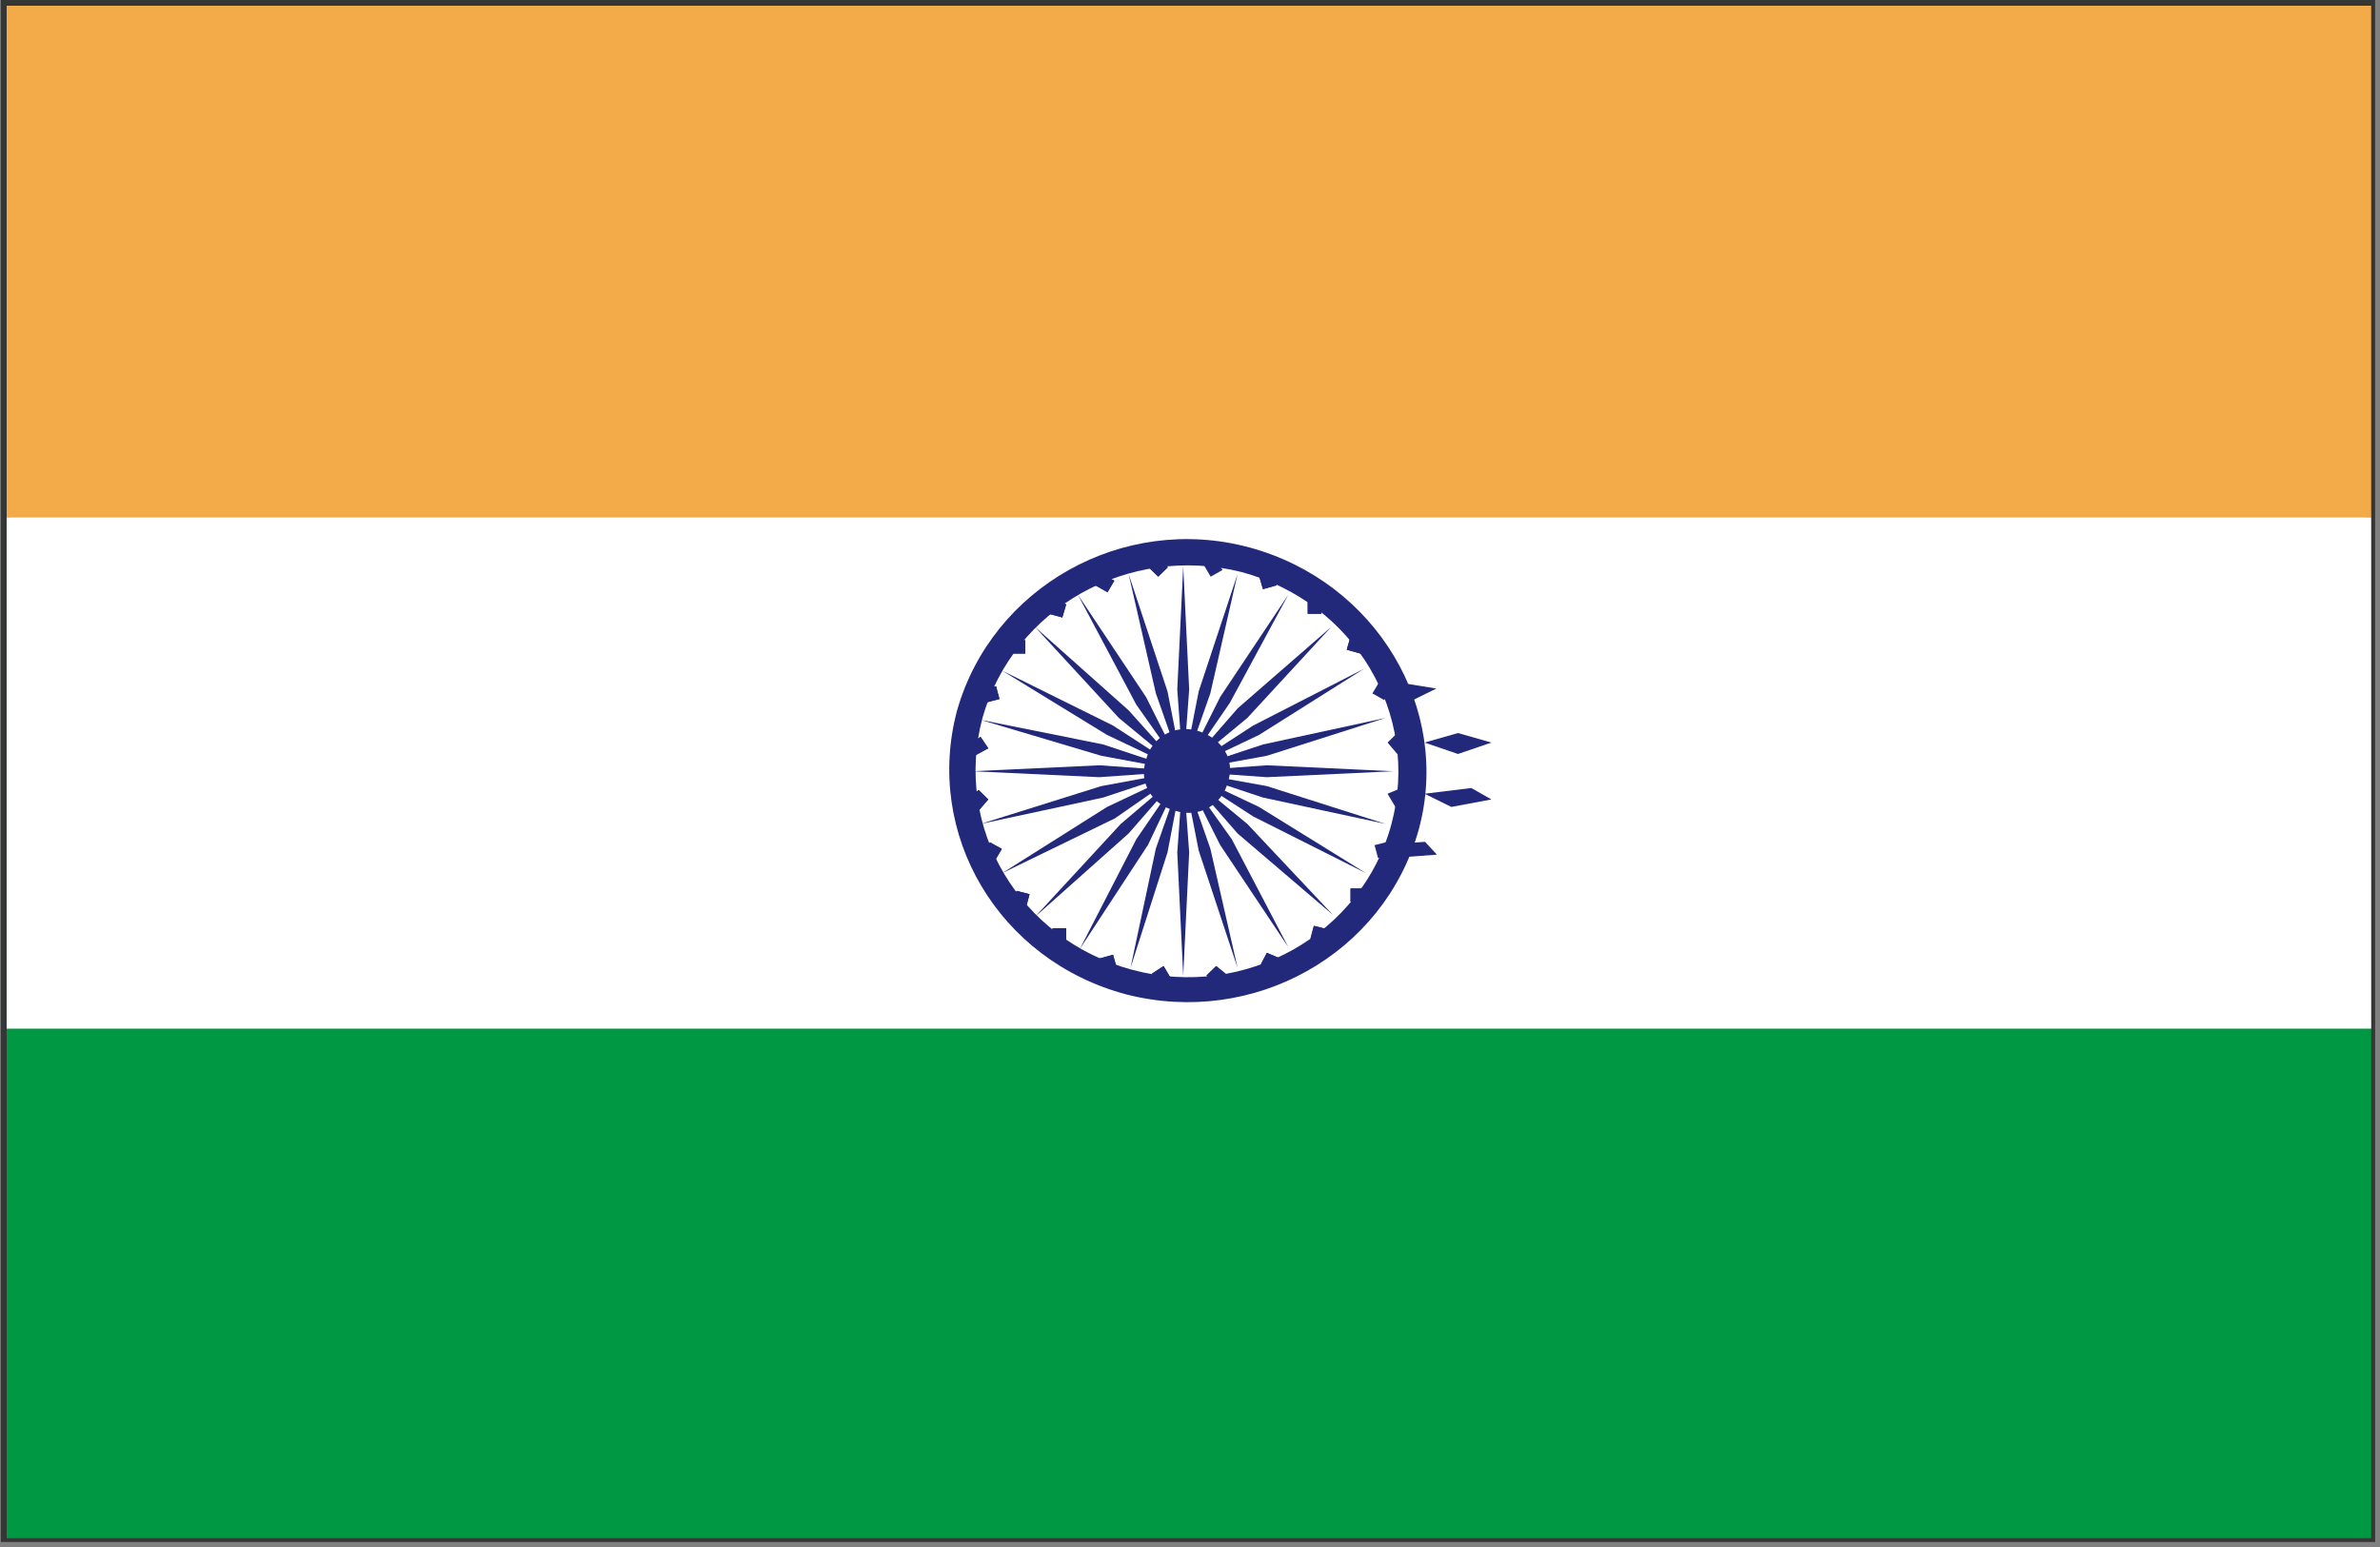 <?xml version="1.0" encoding="UTF-8"?>
<svg width="20px" height="13px" viewBox="0 0 20 13" version="1.1" xmlns="http://www.w3.org/2000/svg" xmlns:xlink="http://www.w3.org/1999/xlink">
    <rect x="0" y="0" width="20" height="13" fill="#808080" stroke="none"/>
    <!-- Generator: Sketch 55.2 (78181) - https://sketchapp.com -->
    <title>India</title>
    <desc>Created with Sketch.</desc>
    <g id="Page-1" stroke="none" stroke-width="1" fill="none" fill-rule="evenodd">
        <g id="Fides-suite-Legal-page-国旗切图" transform="translate(-548, -34)">
            <g id="India" transform="translate(548, 34)">
                <g id="yindu">
                    <path d="M0.089,12.878 L19.877,12.878 L19.877,0.08 L0.089,0.08 L0.089,12.878 L0.089,12.878 Z M19.953,12.978 L19.953,12.878 L19.953,12.978 Z M0.007,12.973 L0.007,0 L19.959,0 L19.959,12.958 L0.007,12.958 L0.007,12.973 Z" id="Shape" fill="#353636" fill-rule="nonzero"></path>
                    <polygon id="Path" fill="#009842" fill-rule="nonzero" points="0.056 8.628 19.926 8.628 19.926 12.926 0.056 12.926"></polygon>
                    <polygon id="Path" fill="#FFFFFF" fill-rule="nonzero" points="0.056 4.346 19.926 4.346 19.926 8.644 0.056 8.644"></polygon>
                    <polygon id="Path" fill="#F2AB48" fill-rule="nonzero" points="0.056 0.048 19.926 0.048 19.926 4.346 0.056 4.346"></polygon>
                    <path d="M11.533,5.827 L11.729,5.731 L12.07,5.786 L11.874,5.883 L11.533,5.827 Z M12.252,6.336 L11.971,6.24 L12.252,6.16 L12.533,6.24 L12.252,6.336 Z M12.196,6.781 L11.971,6.67 L12.364,6.622 L12.533,6.718 L12.196,6.781 Z M11.594,7.102 L11.975,7.074 L12.075,7.182 L11.695,7.21 L11.594,7.102 Z" id="Shape" fill="#22297B" fill-rule="nonzero"></path>
                    <path d="M11.533,5.827 L11.59,5.731 L11.689,5.786 L11.632,5.883 L11.533,5.827 Z M11.742,6.336 L11.66,6.24 L11.742,6.16 L11.824,6.24 L11.742,6.336 Z M11.726,6.781 L11.66,6.67 L11.775,6.622 L11.824,6.718 L11.726,6.781 Z M11.551,7.102 L11.662,7.074 L11.691,7.182 L11.58,7.21 L11.551,7.102 Z M9.652,4.767 L9.733,4.688 L9.814,4.767 L9.733,4.846 L9.652,4.767 Z M10.117,4.75 L10.216,4.694 L10.273,4.79 L10.174,4.846 L10.117,4.75 Z M10.727,4.919 L10.613,4.951 L10.58,4.839 L10.695,4.807 L10.727,4.919 Z M10.989,5.046 L11.104,5.046 L11.104,5.158 L10.989,5.158 L10.989,5.046 Z M11.431,5.492 L11.317,5.46 L11.349,5.349 L11.464,5.38 L11.431,5.492 Z M11.349,7.466 L11.464,7.466 L11.464,7.577 L11.349,7.577 L11.349,7.466 Z M11.012,7.888 L11.041,7.78 L11.152,7.808 L11.123,7.916 L11.012,7.888 Z M10.596,8.102 L10.646,8.007 L10.76,8.055 L10.695,8.15 L10.596,8.102 Z M10.138,8.198 L10.22,8.118 L10.318,8.198 L10.22,8.278 L10.138,8.198 Z M9.68,8.182 L9.778,8.118 L9.844,8.23 L9.745,8.278 L9.68,8.182 Z M9.238,8.055 L9.353,8.023 L9.385,8.134 L9.271,8.166 L9.238,8.055 Z M8.845,7.8 L8.96,7.8 L8.96,7.911 L8.845,7.911 L8.845,7.8 Z M8.512,7.593 L8.542,7.486 L8.652,7.514 L8.623,7.622 L8.512,7.593 Z M8.262,7.175 L8.319,7.078 L8.419,7.134 L8.361,7.231 L8.262,7.175 Z M8.223,6.638 L8.305,6.718 L8.223,6.813 L8.141,6.718 L8.223,6.638 Z M8.24,6.192 L8.305,6.288 L8.19,6.351 L8.141,6.256 L8.24,6.192 Z M8.259,5.795 L8.37,5.766 L8.399,5.874 L8.289,5.903 L8.259,5.795 Z M8.501,5.381 L8.616,5.38 L8.616,5.492 L8.502,5.492 L8.501,5.381 Z M8.96,5.078 L8.927,5.189 L8.812,5.158 L8.845,5.046 L8.96,5.078 Z M9.208,4.921 L9.265,4.825 L9.364,4.88 L9.307,4.977 L9.208,4.921 Z M9.943,6.479 L9.993,5.794 L9.943,4.76 L9.893,5.794 L9.943,6.479 Z M9.942,6.479 L10.171,5.826 L10.4,4.823 L10.073,5.81 L9.942,6.479 Z M9.942,6.479 L10.335,5.906 L10.826,4.998 L10.253,5.858 L9.942,6.479 Z M9.942,6.479 L10.482,6.033 L11.186,5.269 L10.4,5.953 L9.942,6.479 Z M9.942,6.479 L10.58,6.176 L11.464,5.619 L10.531,6.097 L9.942,6.479 Z M9.942,6.479 L10.646,6.351 L11.644,6.033 L10.613,6.256 L9.942,6.479 Z M9.942,6.481 L10.646,6.531 L11.709,6.481 L10.646,6.431 L9.942,6.481 Z M9.942,6.479 L10.613,6.702 L11.644,6.924 L10.646,6.606 L9.942,6.479 Z M9.942,6.479 L10.531,6.861 L11.48,7.338 L10.58,6.781 L9.942,6.479 Z M9.942,6.479 L10.4,7.004 L11.202,7.689 L10.482,6.924 L9.942,6.479 Z M9.942,6.479 L10.253,7.1 L10.826,7.959 L10.351,7.052 L9.942,6.479 Z M9.942,6.479 L10.073,7.147 L10.4,8.134 L10.171,7.131 L9.942,6.479 Z M9.943,6.479 L9.893,7.163 L9.943,8.198 L9.993,7.163 L9.943,6.479 Z M9.942,6.479 L9.713,7.131 L9.5,8.134 L9.811,7.163 L9.942,6.479 Z M9.942,6.479 L9.549,7.052 L9.074,7.975 L9.647,7.1 L9.942,6.479 Z M9.942,6.479 L9.418,6.924 L8.698,7.704 L9.484,7.004 L9.942,6.479 Z M9.942,6.479 L9.303,6.781 L8.42,7.338 L9.369,6.877 L9.942,6.479 Z M9.942,6.479 L9.254,6.606 L8.24,6.924 L9.271,6.702 L9.942,6.479 Z M9.942,6.481 L9.238,6.431 L8.174,6.481 L9.238,6.531 L9.942,6.481 Z M9.942,6.479 L9.271,6.256 L8.24,6.049 L9.254,6.351 L9.942,6.479 Z M9.942,6.479 L9.353,6.097 L8.42,5.635 L9.303,6.176 L9.942,6.479 Z M9.942,6.479 L9.484,5.969 L8.698,5.269 L9.402,6.033 L9.942,6.479 Z M9.942,6.479 L9.631,5.858 L9.058,4.998 L9.549,5.922 L9.942,6.479 Z M9.942,6.479 L9.811,5.81 L9.484,4.823 L9.713,5.826 L9.942,6.479 Z" id="Shape" fill="#22297B" fill-rule="nonzero"></path>
                    <path d="M9.516,8.15 C8.567,7.896 8.01,6.956 8.256,6.033 C8.518,5.11 9.483,4.569 10.433,4.807 C11.382,5.062 11.939,6.001 11.693,6.924 C11.448,7.848 10.466,8.405 9.516,8.15 Z M10.498,4.6 C9.434,4.314 8.338,4.935 8.043,5.969 C7.765,7.004 8.387,8.071 9.467,8.357 C10.531,8.628 11.628,8.023 11.922,6.972 C12.2,5.953 11.562,4.887 10.498,4.6 L10.498,4.6 Z" id="Shape" fill="#22297B" fill-rule="nonzero"></path>
                    <path d="M10.318,6.574 C10.269,6.765 10.073,6.877 9.876,6.813 C9.68,6.765 9.565,6.574 9.631,6.383 C9.68,6.192 9.876,6.081 10.073,6.144 C10.269,6.208 10.384,6.383 10.318,6.574 Z M10.727,4.919 L10.613,4.951 L10.58,4.839 L10.695,4.807 L10.727,4.919 Z M10.989,5.046 L11.104,5.046 L11.104,5.158 L10.989,5.158 L10.989,5.046 Z M11.431,5.492 L11.317,5.46 L11.349,5.349 L11.464,5.38 L11.431,5.492 Z M11.349,7.466 L11.464,7.466 L11.464,7.577 L11.349,7.577 L11.349,7.466 Z M11.012,7.888 L11.041,7.78 L11.152,7.808 L11.123,7.916 L11.012,7.888 Z M10.596,8.102 L10.646,8.007 L10.76,8.055 L10.695,8.15 L10.596,8.102 Z M10.138,8.198 L10.22,8.118 L10.318,8.198 L10.22,8.278 L10.138,8.198 Z M9.68,8.182 L9.778,8.118 L9.844,8.23 L9.745,8.278 L9.68,8.182 Z M9.238,8.055 L9.353,8.023 L9.385,8.134 L9.271,8.166 L9.238,8.055 Z M8.845,7.8 L8.96,7.8 L8.96,7.911 L8.845,7.911 L8.845,7.8 Z M8.512,7.593 L8.542,7.486 L8.652,7.514 L8.623,7.622 L8.512,7.593 Z M8.262,7.175 L8.319,7.078 L8.419,7.134 L8.361,7.231 L8.262,7.175 Z M8.223,6.638 L8.305,6.718 L8.223,6.813 L8.141,6.718 L8.223,6.638 Z M8.24,6.192 L8.305,6.288 L8.19,6.351 L8.141,6.256 L8.24,6.192 Z M8.259,5.795 L8.37,5.766 L8.399,5.874 L8.289,5.903 L8.259,5.795 Z M8.501,5.381 L8.616,5.38 L8.616,5.492 L8.502,5.492 L8.501,5.381 Z M8.96,5.078 L8.927,5.189 L8.812,5.158 L8.845,5.046 L8.96,5.078 Z M9.208,4.921 L9.265,4.825 L9.364,4.88 L9.307,4.977 L9.208,4.921 Z M9.652,4.767 L9.733,4.688 L9.814,4.767 L9.733,4.846 L9.652,4.767 Z" id="Shape" fill="#22297B" fill-rule="nonzero"></path>
                </g>
            </g>
        </g>
    </g>
</svg>